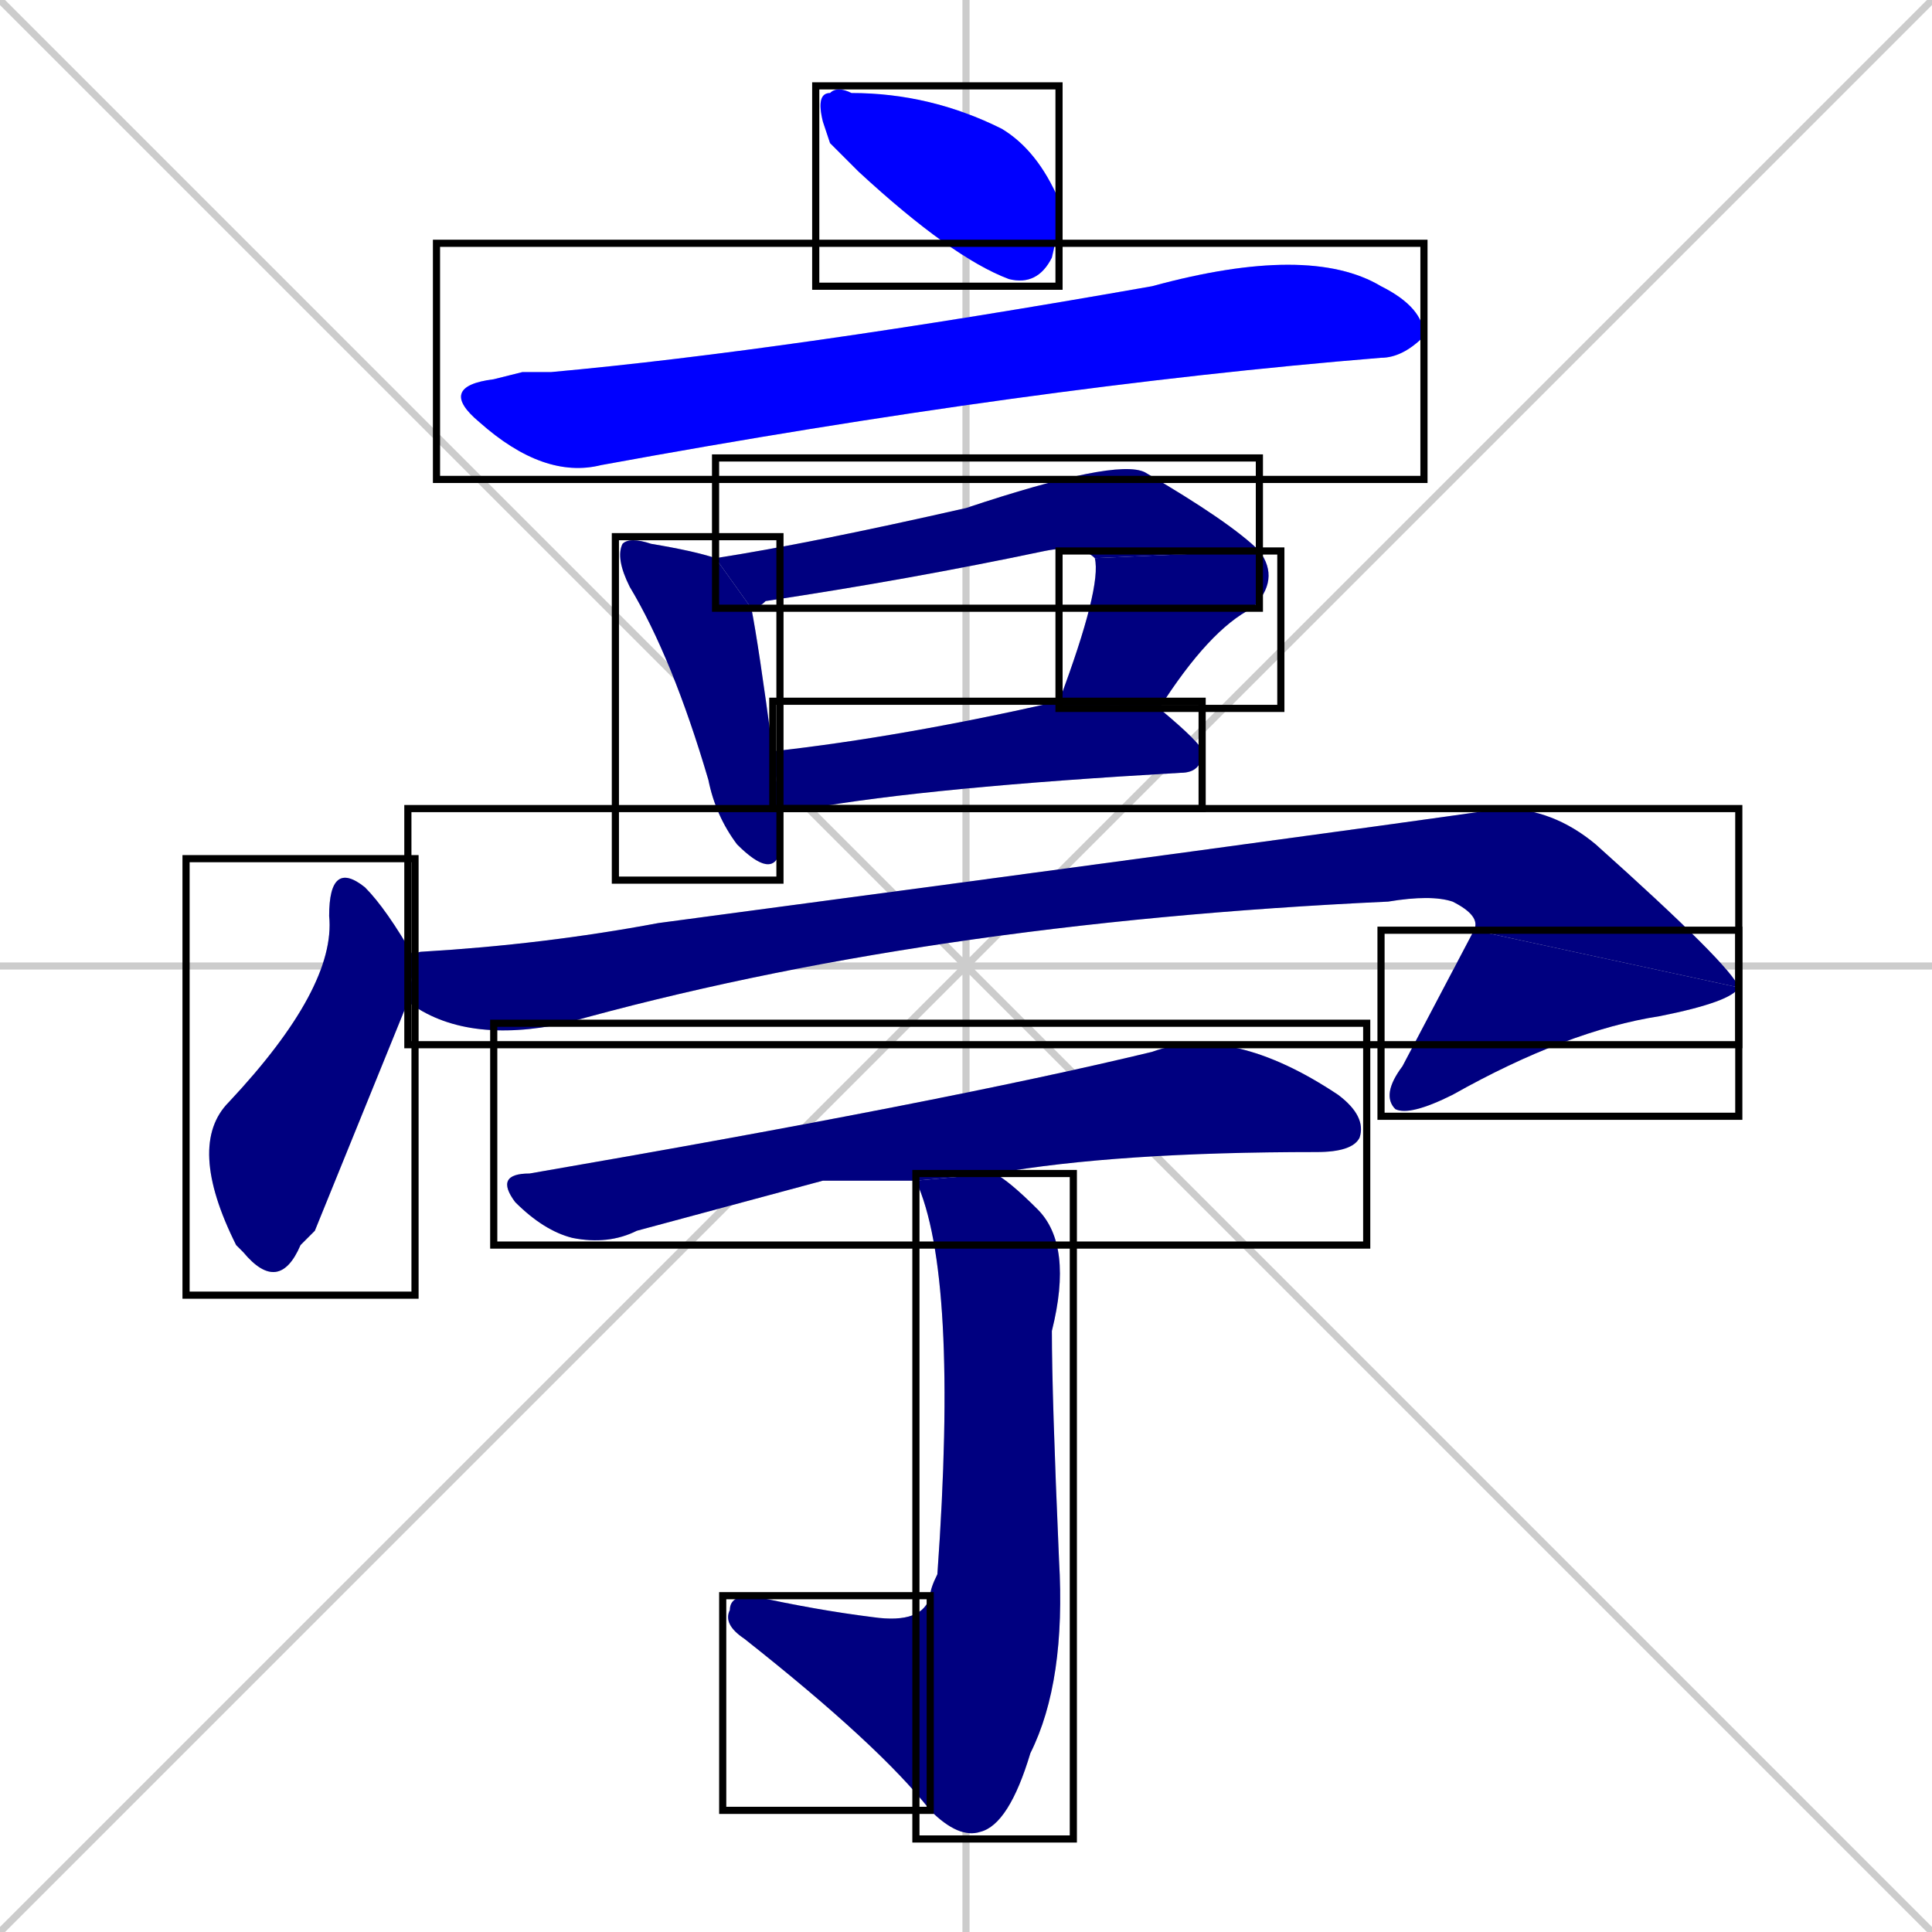 <svg xmlns="http://www.w3.org/2000/svg" xmlns:xlink="http://www.w3.org/1999/xlink" width="270" height="270"><defs><clipPath id="clip-mask-1"><use xlink:href="#rect-1" /></clipPath><clipPath id="clip-mask-2"><use xlink:href="#rect-2" /></clipPath><clipPath id="clip-mask-3"><use xlink:href="#rect-3" /></clipPath><clipPath id="clip-mask-4"><use xlink:href="#rect-4" /></clipPath><clipPath id="clip-mask-5"><use xlink:href="#rect-5" /></clipPath><clipPath id="clip-mask-6"><use xlink:href="#rect-6" /></clipPath><clipPath id="clip-mask-7"><use xlink:href="#rect-7" /></clipPath><clipPath id="clip-mask-8"><use xlink:href="#rect-8" /></clipPath><clipPath id="clip-mask-9"><use xlink:href="#rect-9" /></clipPath><clipPath id="clip-mask-10"><use xlink:href="#rect-10" /></clipPath><clipPath id="clip-mask-11"><use xlink:href="#rect-11" /></clipPath><clipPath id="clip-mask-12"><use xlink:href="#rect-12" /></clipPath></defs><path d="M 0 0 L 270 270 M 270 0 L 0 270 M 135 0 L 135 270 M 0 135 L 270 135" stroke="#CCCCCC" /><path d="M 116 20 L 115 17 Q 114 13 116 13 Q 117 12 119 13 Q 130 13 140 18 Q 145 21 148 28 Q 148 32 147 36 Q 145 40 141 39 Q 133 36 120 24" fill="#CCCCCC"/><path d="M 73 52 L 77 52 Q 110 49 161 40 Q 183 34 193 40 Q 199 43 199 47 Q 196 50 193 50 Q 144 54 84 65 Q 76 67 67 59 Q 61 54 69 53" fill="#CCCCCC"/><path d="M 109 117 L 109 119 Q 108 123 103 118 Q 100 114 99 109 Q 94 92 88 82 Q 86 78 87 76 Q 88 75 91 76 Q 97 77 100 78 L 105 85 Q 106 90 108 105 L 109 113" fill="#CCCCCC"/><path d="M 153 78 Q 151 76 146 77 Q 127 81 107 84 Q 106 85 105 85 L 100 78 Q 113 76 135 71 Q 156 64 160 66 Q 172 73 176 77" fill="#CCCCCC"/><path d="M 148 98 Q 154 82 153 78 L 176 77 Q 179 81 175 85 Q 169 88 162 99" fill="#CCCCCC"/><path d="M 108 105 Q 126 103 148 98 L 162 99 Q 168 104 168 105 Q 168 108 165 108 Q 130 110 113 113 Q 111 113 109 113" fill="#CCCCCC"/><path d="M 44 172 L 42 174 Q 39 181 34 175 L 33 174 Q 26 160 32 154 Q 47 138 46 128 Q 46 120 51 124 Q 54 127 58 134 L 57 140" fill="#CCCCCC"/><path d="M 58 134 Q 58 133 59 133 Q 76 132 92 129 Q 182 117 210 113 Q 217 113 223 118 Q 242 135 243 138 L 206 130 Q 207 128 203 126 Q 200 125 194 126 Q 129 129 79 143 Q 65 146 57 140" fill="#CCCCCC"/><path d="M 243 138 Q 242 140 232 142 Q 219 144 203 153 Q 197 156 195 155 Q 193 153 196 149 Q 206 130 206 130" fill="#CCCCCC"/><path d="M 115 165 L 89 172 Q 85 174 80 173 Q 76 172 72 168 Q 69 164 74 164 Q 132 154 161 147 Q 172 143 187 153 Q 191 156 190 159 Q 189 161 184 161 Q 156 161 139 164 L 128 165" fill="#CCCCCC"/><path d="M 139 164 Q 141 165 145 169 Q 150 174 147 186 Q 147 195 148 218 Q 149 235 144 245 Q 141 255 137 256 Q 134 257 130 253 L 130 223 Q 130 222 131 220 Q 134 178 128 165" fill="#CCCCCC"/><path d="M 130 253 Q 123 244 104 229 Q 101 227 102 225 Q 102 223 105 223 Q 114 225 122 226 Q 129 227 130 223" fill="#CCCCCC"/><path d="M 116 20 L 115 17 Q 114 13 116 13 Q 117 12 119 13 Q 130 13 140 18 Q 145 21 148 28 Q 148 32 147 36 Q 145 40 141 39 Q 133 36 120 24" fill="#0000ff" clip-path="url(#clip-mask-1)" /><path d="M 73 52 L 77 52 Q 110 49 161 40 Q 183 34 193 40 Q 199 43 199 47 Q 196 50 193 50 Q 144 54 84 65 Q 76 67 67 59 Q 61 54 69 53" fill="#0000ff" clip-path="url(#clip-mask-2)" /><path d="M 109 117 L 109 119 Q 108 123 103 118 Q 100 114 99 109 Q 94 92 88 82 Q 86 78 87 76 Q 88 75 91 76 Q 97 77 100 78 L 105 85 Q 106 90 108 105 L 109 113" fill="#000080" clip-path="url(#clip-mask-3)" /><path d="M 153 78 Q 151 76 146 77 Q 127 81 107 84 Q 106 85 105 85 L 100 78 Q 113 76 135 71 Q 156 64 160 66 Q 172 73 176 77" fill="#000080" clip-path="url(#clip-mask-4)" /><path d="M 148 98 Q 154 82 153 78 L 176 77 Q 179 81 175 85 Q 169 88 162 99" fill="#000080" clip-path="url(#clip-mask-5)" /><path d="M 108 105 Q 126 103 148 98 L 162 99 Q 168 104 168 105 Q 168 108 165 108 Q 130 110 113 113 Q 111 113 109 113" fill="#000080" clip-path="url(#clip-mask-6)" /><path d="M 44 172 L 42 174 Q 39 181 34 175 L 33 174 Q 26 160 32 154 Q 47 138 46 128 Q 46 120 51 124 Q 54 127 58 134 L 57 140" fill="#000080" clip-path="url(#clip-mask-7)" /><path d="M 58 134 Q 58 133 59 133 Q 76 132 92 129 Q 182 117 210 113 Q 217 113 223 118 Q 242 135 243 138 L 206 130 Q 207 128 203 126 Q 200 125 194 126 Q 129 129 79 143 Q 65 146 57 140" fill="#000080" clip-path="url(#clip-mask-8)" /><path d="M 243 138 Q 242 140 232 142 Q 219 144 203 153 Q 197 156 195 155 Q 193 153 196 149 Q 206 130 206 130" fill="#000080" clip-path="url(#clip-mask-9)" /><path d="M 115 165 L 89 172 Q 85 174 80 173 Q 76 172 72 168 Q 69 164 74 164 Q 132 154 161 147 Q 172 143 187 153 Q 191 156 190 159 Q 189 161 184 161 Q 156 161 139 164 L 128 165" fill="#000080" clip-path="url(#clip-mask-10)" /><path d="M 139 164 Q 141 165 145 169 Q 150 174 147 186 Q 147 195 148 218 Q 149 235 144 245 Q 141 255 137 256 Q 134 257 130 253 L 130 223 Q 130 222 131 220 Q 134 178 128 165" fill="#000080" clip-path="url(#clip-mask-11)" /><path d="M 130 253 Q 123 244 104 229 Q 101 227 102 225 Q 102 223 105 223 Q 114 225 122 226 Q 129 227 130 223" fill="#000080" clip-path="url(#clip-mask-12)" /><rect x="114" y="12" width="34" height="28" id="rect-1" fill="transparent" stroke="#000000"><animate attributeName="y" from="-16" to="12" dur="0.104" begin="0; animate12.end + 1s" id="animate1" fill="freeze"/></rect><rect x="61" y="34" width="138" height="33" id="rect-2" fill="transparent" stroke="#000000"><set attributeName="x" to="-77" begin="0; animate12.end + 1s" /><animate attributeName="x" from="-77" to="61" dur="0.511" begin="animate1.end + 0.5" id="animate2" fill="freeze"/></rect><rect x="86" y="75" width="23" height="48" id="rect-3" fill="transparent" stroke="#000000"><set attributeName="y" to="27" begin="0; animate12.end + 1s" /><animate attributeName="y" from="27" to="75" dur="0.178" begin="animate2.end + 0.5" id="animate3" fill="freeze"/></rect><rect x="100" y="64" width="76" height="21" id="rect-4" fill="transparent" stroke="#000000"><set attributeName="x" to="24" begin="0; animate12.end + 1s" /><animate attributeName="x" from="24" to="100" dur="0.281" begin="animate3.end + 0.5" id="animate4" fill="freeze"/></rect><rect x="148" y="77" width="31" height="22" id="rect-5" fill="transparent" stroke="#000000"><set attributeName="y" to="55" begin="0; animate12.end + 1s" /><animate attributeName="y" from="55" to="77" dur="0.081" begin="animate4.end" id="animate5" fill="freeze"/></rect><rect x="108" y="98" width="60" height="15" id="rect-6" fill="transparent" stroke="#000000"><set attributeName="x" to="48" begin="0; animate12.end + 1s" /><animate attributeName="x" from="48" to="108" dur="0.222" begin="animate5.end + 0.5" id="animate6" fill="freeze"/></rect><rect x="26" y="120" width="32" height="61" id="rect-7" fill="transparent" stroke="#000000"><set attributeName="y" to="59" begin="0; animate12.end + 1s" /><animate attributeName="y" from="59" to="120" dur="0.226" begin="animate6.end + 0.5" id="animate7" fill="freeze"/></rect><rect x="57" y="113" width="186" height="33" id="rect-8" fill="transparent" stroke="#000000"><set attributeName="x" to="-129" begin="0; animate12.end + 1s" /><animate attributeName="x" from="-129" to="57" dur="0.689" begin="animate7.end + 0.5" id="animate8" fill="freeze"/></rect><rect x="193" y="130" width="50" height="26" id="rect-9" fill="transparent" stroke="#000000"><set attributeName="y" to="104" begin="0; animate12.end + 1s" /><animate attributeName="y" from="104" to="130" dur="0.096" begin="animate8.end" id="animate9" fill="freeze"/></rect><rect x="69" y="143" width="122" height="31" id="rect-10" fill="transparent" stroke="#000000"><set attributeName="x" to="-53" begin="0; animate12.end + 1s" /><animate attributeName="x" from="-53" to="69" dur="0.452" begin="animate9.end + 0.5" id="animate10" fill="freeze"/></rect><rect x="128" y="164" width="22" height="93" id="rect-11" fill="transparent" stroke="#000000"><set attributeName="y" to="71" begin="0; animate12.end + 1s" /><animate attributeName="y" from="71" to="164" dur="0.344" begin="animate10.end + 0.5" id="animate11" fill="freeze"/></rect><rect x="101" y="223" width="29" height="30" id="rect-12" fill="transparent" stroke="#000000"><set attributeName="x" to="130" begin="0; animate12.end + 1s" /><animate attributeName="x" from="130" to="101" dur="0.107" begin="animate11.end" id="animate12" fill="freeze"/></rect></svg>